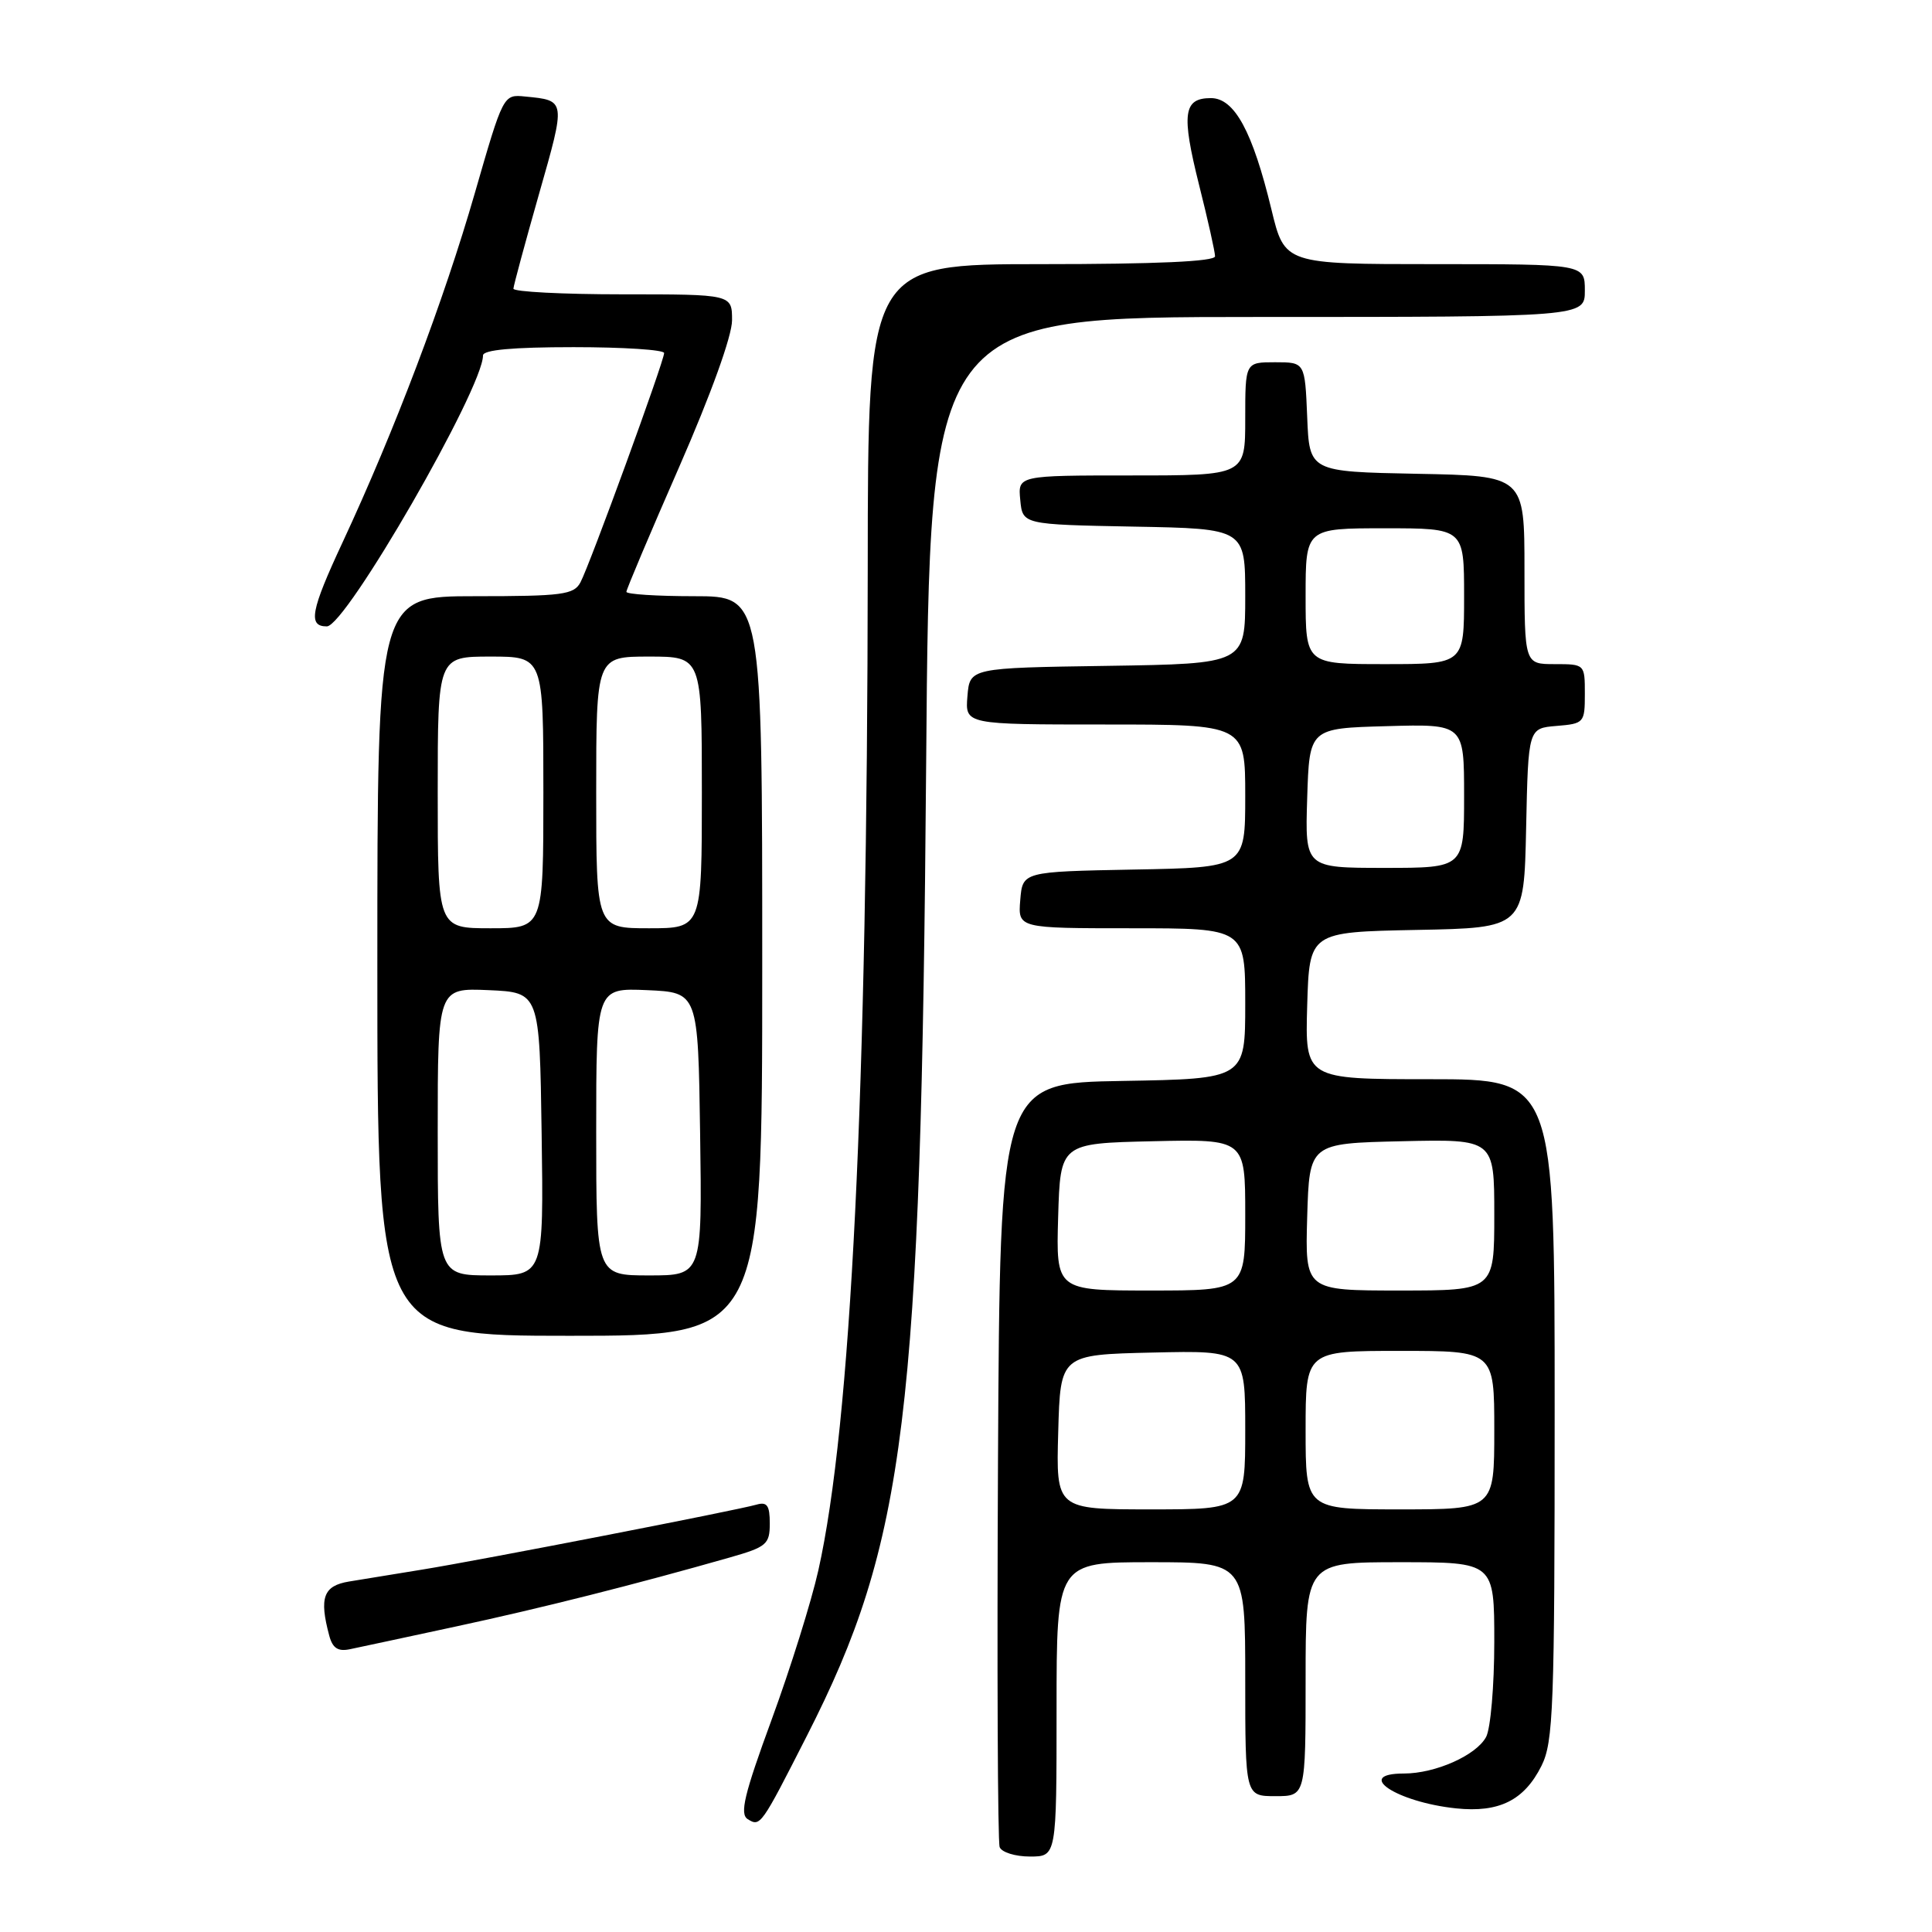<?xml version="1.0" encoding="UTF-8" standalone="no"?>
<!DOCTYPE svg PUBLIC "-//W3C//DTD SVG 1.1//EN" "http://www.w3.org/Graphics/SVG/1.1/DTD/svg11.dtd" >
<svg xmlns="http://www.w3.org/2000/svg" xmlns:xlink="http://www.w3.org/1999/xlink" version="1.1" viewBox="0 0 256 256">
 <g >
 <path fill="currentColor"
d=" M 140.00 226.50 C 140.00 207.00 140.00 207.00 152.50 207.00 C 165.00 207.00 165.00 207.00 165.00 222.50 C 165.00 238.00 165.00 238.00 169.00 238.00 C 173.00 238.00 173.00 238.00 173.00 222.50 C 173.00 207.00 173.00 207.00 185.50 207.00 C 198.00 207.00 198.00 207.00 198.00 217.57 C 198.00 223.38 197.51 229.04 196.92 230.15 C 195.62 232.59 190.20 235.00 186.03 235.00 C 179.34 235.00 185.02 238.79 192.95 239.62 C 198.64 240.21 201.96 238.56 204.25 233.99 C 205.83 230.83 206.00 226.40 206.00 186.75 C 206.00 143.00 206.00 143.00 189.46 143.00 C 172.93 143.00 172.93 143.00 173.21 133.25 C 173.50 123.50 173.50 123.50 187.72 123.22 C 201.94 122.95 201.94 122.95 202.22 109.72 C 202.50 96.50 202.50 96.50 206.25 96.19 C 209.90 95.89 210.00 95.77 210.00 91.94 C 210.00 88.01 209.99 88.00 206.00 88.00 C 202.00 88.00 202.00 88.00 202.00 75.53 C 202.00 63.05 202.00 63.05 187.75 62.78 C 173.50 62.50 173.50 62.50 173.21 55.25 C 172.91 48.00 172.91 48.00 168.96 48.00 C 165.00 48.00 165.00 48.00 165.00 55.50 C 165.00 63.00 165.00 63.00 149.94 63.00 C 134.87 63.00 134.87 63.00 135.19 66.25 C 135.50 69.50 135.50 69.50 150.25 69.78 C 165.00 70.05 165.00 70.05 165.00 79.00 C 165.00 87.95 165.00 87.95 146.75 88.23 C 128.50 88.50 128.50 88.50 128.19 92.25 C 127.88 96.00 127.88 96.00 146.44 96.00 C 165.00 96.00 165.00 96.00 165.00 105.47 C 165.00 114.95 165.00 114.95 150.25 115.22 C 135.50 115.50 135.50 115.50 135.19 119.25 C 134.88 123.00 134.88 123.00 149.94 123.00 C 165.00 123.00 165.00 123.00 165.00 132.98 C 165.00 142.95 165.00 142.95 148.75 143.23 C 132.50 143.50 132.50 143.50 132.24 193.50 C 132.10 221.00 132.20 244.06 132.46 244.75 C 132.72 245.44 134.53 246.00 136.47 246.00 C 140.00 246.00 140.00 246.00 140.00 226.50 Z  M 106.92 230.00 C 120.02 204.28 122.04 187.77 122.72 101.25 C 123.19 42.00 123.19 42.00 166.59 42.00 C 210.00 42.00 210.00 42.00 210.00 38.50 C 210.00 35.00 210.00 35.00 190.11 35.00 C 170.22 35.00 170.22 35.00 168.47 27.75 C 165.97 17.41 163.58 13.00 160.45 13.00 C 156.80 13.00 156.52 15.05 158.88 24.49 C 160.05 29.13 161.00 33.39 161.00 33.96 C 161.00 34.65 153.20 35.00 138.00 35.00 C 115.00 35.00 115.00 35.00 114.98 75.25 C 114.93 144.82 112.77 188.78 108.43 208.10 C 107.52 212.17 104.74 221.06 102.25 227.85 C 98.60 237.80 97.99 240.37 99.08 241.05 C 100.75 242.08 100.83 241.97 106.92 230.00 Z  M 60.50 215.50 C 71.67 213.10 84.17 209.95 96.75 206.36 C 101.58 204.98 102.00 204.62 102.00 201.86 C 102.00 199.48 101.64 198.97 100.25 199.37 C 97.67 200.12 63.56 206.75 56.00 207.97 C 52.42 208.55 48.04 209.26 46.25 209.56 C 42.85 210.12 42.27 211.68 43.63 216.74 C 44.07 218.39 44.79 218.86 46.36 218.53 C 47.54 218.29 53.90 216.92 60.50 215.50 Z  M 101.00 128.00 C 101.00 79.00 101.00 79.00 92.00 79.00 C 87.05 79.00 83.00 78.74 83.00 78.42 C 83.00 78.10 86.15 70.65 90.00 61.86 C 94.21 52.24 97.00 44.51 97.00 42.44 C 97.00 39.00 97.00 39.00 82.50 39.00 C 74.53 39.00 68.01 38.66 68.03 38.25 C 68.05 37.84 69.58 32.18 71.43 25.68 C 74.99 13.20 75.01 13.32 69.59 12.79 C 66.69 12.50 66.69 12.50 62.91 25.61 C 58.82 39.81 52.29 57.06 45.39 71.87 C 41.17 80.92 40.78 83.01 43.31 83.00 C 45.83 82.99 64.00 51.46 64.00 47.10 C 64.00 46.36 67.92 46.00 76.00 46.00 C 82.60 46.00 88.00 46.35 88.00 46.78 C 88.00 47.85 78.14 74.88 76.91 77.17 C 76.04 78.80 74.51 79.00 62.96 79.00 C 50.00 79.00 50.00 79.00 50.00 128.00 C 50.00 177.00 50.00 177.00 75.50 177.00 C 101.00 177.00 101.00 177.00 101.00 128.00 Z  M 140.22 189.75 C 140.50 179.50 140.50 179.50 152.75 179.22 C 165.00 178.94 165.00 178.94 165.00 189.47 C 165.00 200.00 165.00 200.00 152.47 200.00 C 139.93 200.00 139.93 200.00 140.22 189.75 Z  M 173.00 189.50 C 173.00 179.00 173.00 179.00 185.50 179.00 C 198.00 179.00 198.00 179.00 198.00 189.50 C 198.00 200.00 198.00 200.00 185.50 200.00 C 173.00 200.00 173.00 200.00 173.00 189.50 Z  M 140.21 161.25 C 140.50 151.50 140.50 151.50 152.75 151.22 C 165.00 150.94 165.00 150.94 165.00 160.97 C 165.00 171.00 165.00 171.00 152.46 171.00 C 139.93 171.00 139.93 171.00 140.21 161.25 Z  M 173.21 161.25 C 173.50 151.50 173.50 151.50 185.75 151.22 C 198.00 150.94 198.00 150.94 198.00 160.97 C 198.00 171.00 198.00 171.00 185.46 171.00 C 172.93 171.00 172.93 171.00 173.21 161.25 Z  M 173.21 105.75 C 173.50 96.50 173.50 96.50 183.75 96.22 C 194.00 95.93 194.00 95.93 194.00 105.47 C 194.00 115.00 194.00 115.00 183.46 115.00 C 172.92 115.00 172.92 115.00 173.21 105.75 Z  M 173.00 79.00 C 173.00 70.00 173.00 70.00 183.50 70.00 C 194.00 70.00 194.00 70.00 194.00 79.00 C 194.00 88.00 194.00 88.00 183.50 88.00 C 173.00 88.00 173.00 88.00 173.00 79.00 Z  M 58.00 149.95 C 58.00 130.91 58.00 130.91 64.75 131.20 C 71.50 131.50 71.50 131.50 71.77 150.25 C 72.04 169.00 72.04 169.00 65.02 169.00 C 58.00 169.00 58.00 169.00 58.00 149.95 Z  M 79.00 149.95 C 79.00 130.91 79.00 130.91 85.75 131.20 C 92.50 131.50 92.50 131.50 92.77 150.25 C 93.04 169.00 93.04 169.00 86.02 169.00 C 79.00 169.00 79.00 169.00 79.00 149.95 Z  M 58.00 105.00 C 58.00 87.00 58.00 87.00 65.00 87.00 C 72.00 87.00 72.00 87.00 72.00 105.00 C 72.00 123.00 72.00 123.00 65.00 123.00 C 58.00 123.00 58.00 123.00 58.00 105.00 Z  M 79.00 105.00 C 79.00 87.00 79.00 87.00 86.00 87.00 C 93.00 87.00 93.00 87.00 93.00 105.00 C 93.00 123.00 93.00 123.00 86.00 123.00 C 79.00 123.00 79.00 123.00 79.00 105.00 Z "/>
</g>
</svg>